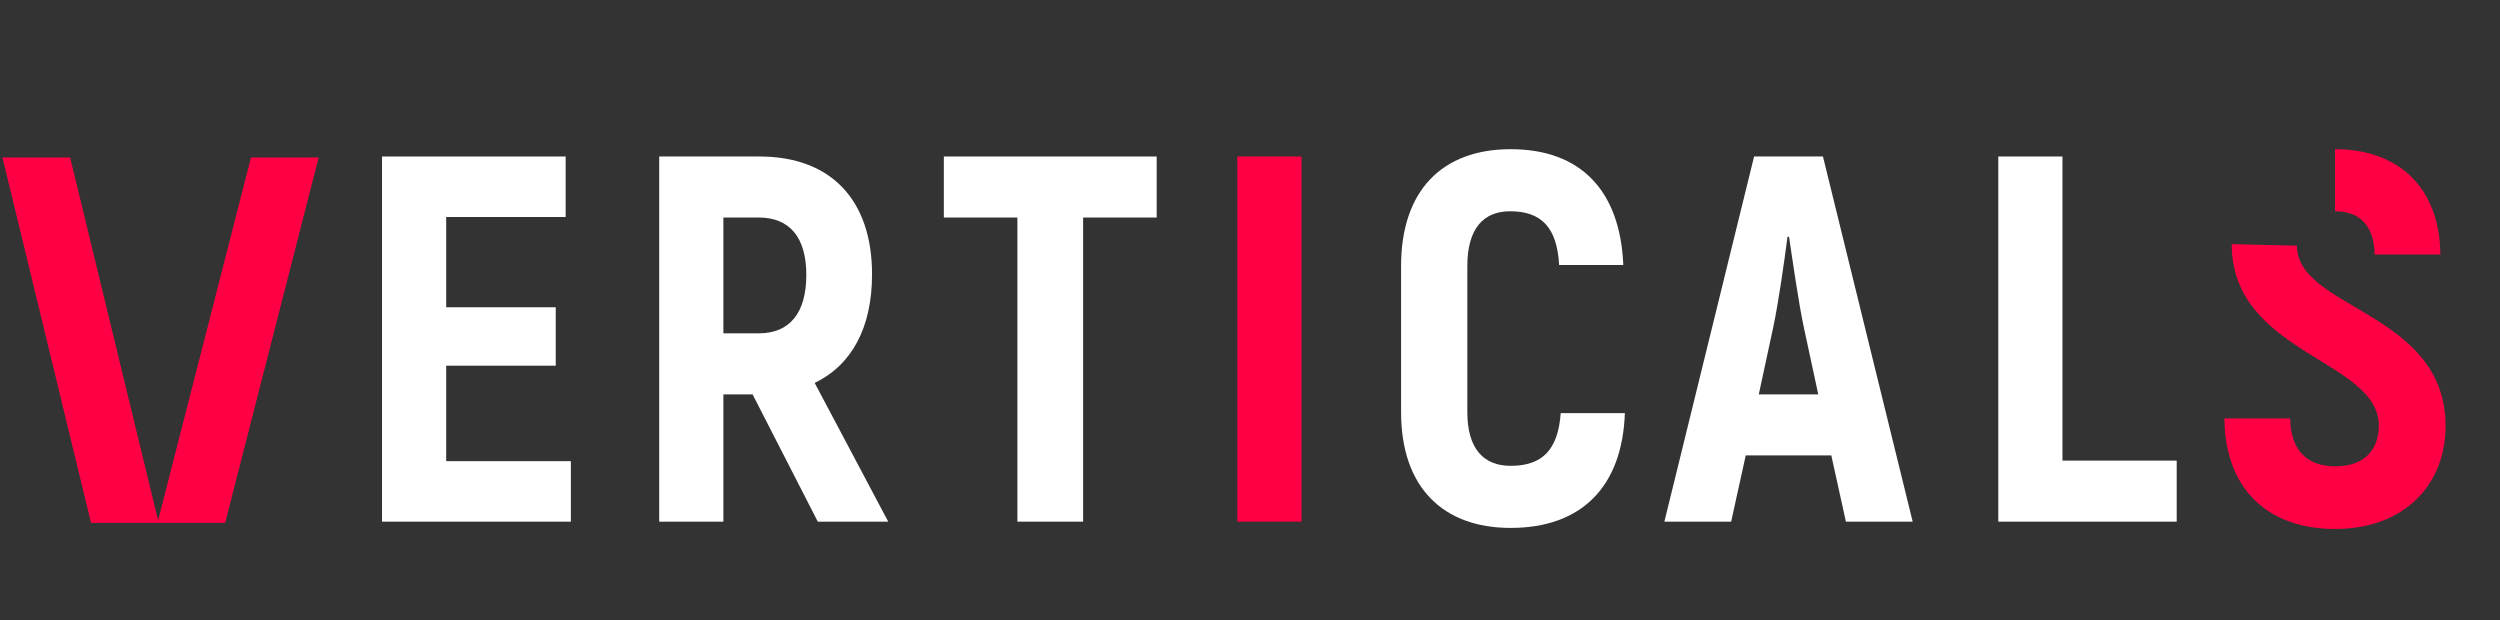 <svg width="1016" height="252" viewBox="0 0 1016 252" fill="none" xmlns="http://www.w3.org/2000/svg">
<rect x="0" y="0" width="1016" height="252" fill="#333333" stroke="none"/>
<path d="M332.352 212H360.972L331.08 155.608C346.132 148.4 354.4 133.136 354.4 111.512C354.4 81.196 337.652 63.6 308.608 63.6H267.904V88.404V212H293.98V160.272H305.852L332.352 212ZM293.98 88.404H308.396C320.904 88.404 327.688 96.46 327.688 111.724C327.688 127.2 320.904 135.468 308.396 135.468H293.98V88.404Z" fill="white"/>
<path d="M470.072 63.6H383.576V88.404H413.468V212H440.18V88.404H470.072V63.6Z" fill="white"/>
<path d="M502.851 63.6V212H528.927V63.6H502.851Z" fill="#FF0044"/>
<path d="M613.919 214.544C642.539 214.544 659.287 198.008 660.347 167.904H634.271C633.211 182.744 626.851 189.316 613.919 189.316C602.895 189.316 596.323 182.32 596.323 167.48V108.12C596.323 92.856 602.895 85.86 613.707 85.86C626.427 85.86 632.787 92.432 633.635 107.696H659.711C658.439 77.38 642.327 60.632 613.919 60.632C586.147 60.632 569.399 77.38 569.399 108.12V167.48C569.399 198.008 586.359 214.544 613.919 214.544Z" fill="white"/>
<path d="M838.182 187.196V63.6H812.106V212H884.61V187.196H838.182Z" fill="white"/>
<path d="M948.944 214.968C977.564 214.968 993.888 196.524 993.888 173.204C993.888 126.564 933.468 125.716 933.468 99.852L906.968 99.216C906.968 143.948 966.752 146.068 966.752 172.992C966.752 182.532 961.028 189.528 949.156 189.528C937.92 189.528 930.924 183.38 930.712 170.024H904C904.212 198.644 921.596 214.968 948.944 214.968Z" fill="#FF0044"/>
<path d="M948.944 85.86C958.908 85.86 964.844 91.584 965.056 103.456H991.768C991.556 76.956 975.444 60.632 948.944 60.632V85.86Z" fill="#FF0044"/>
<path d="M181.332 187.41V148.614H225.852V124.87H181.332V88.194H229.88V63.602H155.256V212.002H232V187.41H181.332Z" fill="white"/>
<path d="M750.176 212H777.312L740.848 63.6H712.864L676.4 212H703.536L709.472 185.076H744.24L750.176 212ZM714.772 160.272L720.708 132.712C722.828 122.536 725.16 106.212 726.432 96.248H727.068C728.552 106.212 730.884 122.536 733.004 132.712L738.94 160.272H714.772Z" fill="white"/>
<path d="M28.5 64H1L37 212.5H64.5L28.5 64Z" fill="#FF0044"/>
<path d="M102 64H129.5L91.5 212.5H64L102 64Z" fill="#FF0044"/>
</svg>
